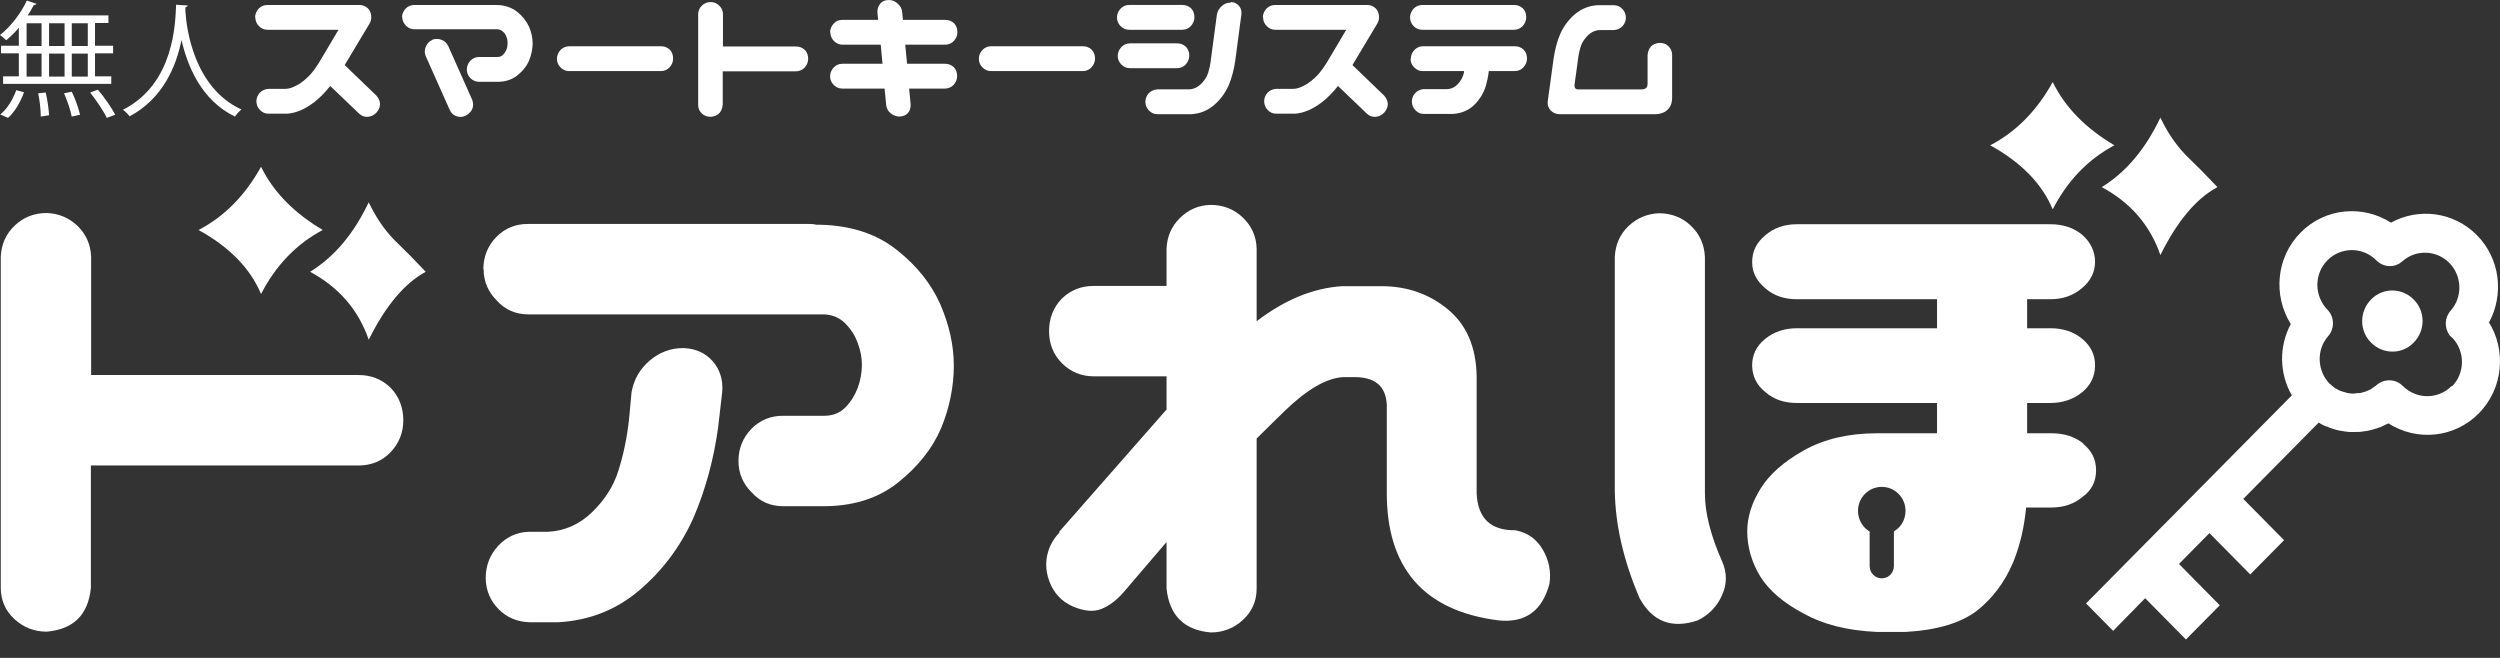 <svg width="152" height="40" viewBox="0 0 152 40" fill="none" xmlns="http://www.w3.org/2000/svg">
<rect x="0" y="0" width="152" height="40" fill="#333333" stroke="none"/>
<g clip-path="url(#clip0_3166_68873)">
<path d="M19.623 13.983C18.006 14.841 16.766 16.144 15.871 17.876C15.212 16.303 13.94 15.016 12.072 13.983C13.658 13.157 14.914 11.87 15.871 10.138C16.625 11.679 17.881 12.951 19.623 13.983ZM25.887 16.526C24.584 17.225 23.438 18.607 22.418 20.657C21.79 18.83 20.597 17.463 18.854 16.526C20.346 15.604 21.523 14.19 22.418 12.299C22.826 13.157 23.328 13.92 23.941 14.555C24.6 15.191 25.259 15.858 25.887 16.526Z" fill="white"/>
<path d="M2.857 12.951C3.595 12.982 4.207 13.253 4.725 13.745C5.243 14.254 5.51 14.873 5.541 15.62V22.802H21.805C22.559 22.802 23.218 23.056 23.752 23.581C24.27 24.121 24.521 24.788 24.521 25.551C24.521 26.314 24.254 26.965 23.736 27.505C23.218 28.046 22.559 28.3 21.805 28.3H5.526V35.736C5.369 37.373 4.474 38.262 2.841 38.405C2.088 38.405 1.428 38.151 0.879 37.643C0.329 37.134 0.047 36.499 0.047 35.736V15.62C0.078 14.857 0.361 14.222 0.895 13.713C1.428 13.205 2.088 12.951 2.841 12.951" fill="white"/>
<path d="M29.389 16.365C29.389 15.602 29.655 14.951 30.174 14.411C30.707 13.87 31.335 13.616 32.105 13.616H49.138C49.295 13.616 49.467 13.616 49.624 13.664H49.875C51.775 13.711 53.329 14.236 54.538 15.205C55.762 16.174 56.626 17.271 57.175 18.51C57.709 19.75 57.992 20.989 57.992 22.244C57.992 23.499 57.725 24.834 57.207 26.058C56.673 27.297 55.794 28.393 54.569 29.363C53.345 30.332 51.775 30.808 49.891 30.777H47.615C46.861 30.777 46.218 30.507 45.715 29.95C45.181 29.426 44.899 28.791 44.899 28.028C44.899 27.265 45.166 26.614 45.684 26.073C46.218 25.533 46.861 25.279 47.615 25.279H50.127C50.645 25.279 51.069 25.104 51.398 24.77C51.744 24.421 51.979 24.024 52.152 23.579C52.309 23.134 52.403 22.673 52.403 22.197C52.403 21.752 52.324 21.307 52.152 20.862C51.995 20.417 51.744 20.02 51.398 19.67C51.053 19.32 50.629 19.146 50.127 19.114H32.12C31.367 19.114 30.723 18.844 30.221 18.288C29.687 17.763 29.404 17.128 29.404 16.365M41.571 21.164C42.309 21.195 42.889 21.465 43.329 21.958C43.769 22.467 43.973 23.086 43.91 23.833L43.659 26.01C43.392 27.948 42.889 29.792 42.152 31.508C41.367 33.239 40.283 34.685 38.886 35.877C37.489 37.069 35.856 37.72 33.957 37.832H32.167C31.43 37.8 30.817 37.546 30.315 37.037C29.812 36.529 29.546 35.909 29.53 35.162C29.53 34.4 29.781 33.732 30.284 33.192C30.786 32.652 31.414 32.35 32.167 32.334H33.298C34.318 32.286 35.229 31.889 35.998 31.142C36.767 30.395 37.301 29.569 37.599 28.616C37.897 27.678 38.117 26.645 38.243 25.517L38.4 23.833C38.541 23.07 38.902 22.435 39.499 21.926C40.095 21.418 40.77 21.164 41.524 21.164" fill="white"/>
<path d="M64.395 32.336L70.926 24.899V22.881H66.499C65.745 22.881 65.101 22.611 64.568 22.087C64.034 21.547 63.783 20.895 63.783 20.133C63.783 19.37 64.034 18.703 64.552 18.162C65.086 17.638 65.745 17.384 66.499 17.384H70.926V15.127C70.957 14.381 71.224 13.761 71.742 13.252C72.26 12.744 72.872 12.474 73.61 12.458C74.364 12.458 75.023 12.712 75.557 13.221C76.091 13.729 76.389 14.365 76.404 15.127V19.529C78.131 18.21 79.858 17.511 81.601 17.4H83.987C85.557 17.4 86.907 17.876 88.037 18.814C89.168 19.751 89.748 21.102 89.78 22.866V30.016C89.858 31.525 90.643 32.256 92.135 32.24C92.872 32.383 93.422 32.765 93.799 33.416C94.175 34.052 94.317 34.751 94.207 35.498C93.767 37.134 92.747 37.881 91.13 37.722C86.561 37.15 84.285 34.528 84.317 29.873V24.899C84.364 23.612 83.751 22.961 82.448 22.929H81.679C80.659 22.977 79.466 23.676 78.116 24.979C77.472 25.614 76.891 26.171 76.404 26.663V35.784C76.404 36.546 76.122 37.182 75.572 37.69C75.023 38.199 74.364 38.453 73.61 38.453C71.993 38.31 71.098 37.42 70.926 35.784V32.955L68.288 36.038C67.88 36.499 67.441 36.832 66.969 37.023C66.499 37.214 65.902 37.166 65.211 36.864C64.536 36.562 64.065 36.054 63.798 35.339C63.532 34.624 63.547 33.909 63.846 33.209C64.002 32.876 64.191 32.606 64.411 32.383" fill="white"/>
<path d="M1.146 2.796V1.684C0.911 1.97 0.644 2.224 0.377 2.447C0.283 2.352 0.11 2.209 0 2.129C0.628 1.637 1.256 0.842 1.633 0.032L2.229 0.238C2.229 0.238 2.151 0.318 2.057 0.302C1.947 0.524 1.821 0.731 1.68 0.937H6.593V1.398H5.777V2.781H6.876V3.241H5.777V4.64H6.766V5.1H0.188V4.64H1.146V3.241H0.063V2.781H1.13L1.146 2.796ZM1.46 5.609C1.256 6.181 0.911 6.801 0.487 7.166L0.016 6.959C0.424 6.642 0.785 6.054 0.989 5.482L1.46 5.609ZM1.617 1.414V2.796H2.527V1.414H1.617ZM1.617 3.257V4.656H2.527V3.257H1.617ZM2.48 7.087C2.48 6.721 2.418 6.133 2.323 5.672L2.779 5.625C2.889 6.07 2.967 6.673 2.983 7.007L2.48 7.087ZM3.925 1.414H2.983V2.796H3.925V1.414ZM3.925 3.257H2.983V4.656H3.925V3.257ZM4.364 7.102C4.301 6.737 4.097 6.133 3.893 5.672L4.364 5.577C4.584 6.022 4.788 6.626 4.867 6.975L4.364 7.087V7.102ZM5.338 2.796V1.414H4.364V2.796H5.338ZM5.338 4.656V3.257H4.364V4.656H5.338ZM6.499 7.182C6.311 6.769 5.856 6.101 5.479 5.625L5.95 5.45C6.342 5.911 6.798 6.562 7.002 6.975L6.499 7.166V7.182Z" fill="white"/>
<path d="M11.429 0.335C11.429 0.335 11.366 0.43 11.272 0.446V0.668C11.335 1.749 11.79 5.324 14.678 6.659C14.537 6.77 14.38 6.945 14.286 7.088C12.245 6.103 11.397 4.021 11.036 2.432C10.722 3.989 9.937 5.975 7.881 7.072C7.787 6.945 7.63 6.786 7.473 6.675C10.628 5.086 10.659 1.32 10.707 0.287L11.429 0.335Z" fill="white"/>
<path d="M15.51 1.064C15.51 0.858 15.588 0.683 15.729 0.524C15.871 0.381 16.044 0.302 16.263 0.302H21.836C22.04 0.302 22.213 0.365 22.37 0.508C22.511 0.651 22.574 0.842 22.574 1.049C22.574 1.176 22.543 1.303 22.48 1.414L20.957 3.956L22.888 5.815C23.171 6.149 23.186 6.499 22.888 6.848C22.747 6.991 22.574 7.087 22.37 7.102C22.166 7.118 21.993 7.055 21.836 6.912L20.078 5.227C19.764 5.625 19.434 5.958 19.105 6.213C18.54 6.642 17.99 6.88 17.456 6.912H16.31C16.106 6.912 15.949 6.832 15.808 6.689C15.667 6.546 15.604 6.387 15.588 6.181C15.588 5.974 15.651 5.799 15.792 5.641C15.934 5.498 16.106 5.418 16.31 5.402H17.346C17.629 5.402 17.912 5.275 18.226 5.084C18.524 4.878 18.775 4.655 18.979 4.401C19.183 4.147 19.372 3.861 19.544 3.559L20.58 1.811H16.263C16.059 1.811 15.886 1.732 15.745 1.589C15.604 1.446 15.525 1.271 15.525 1.064H15.51Z" fill="white"/>
<path d="M24.441 1.064C24.441 0.858 24.52 0.683 24.661 0.524C24.802 0.381 24.975 0.302 25.195 0.302H29.983C29.983 0.302 30.077 0.302 30.109 0.302H30.171C30.689 0.302 31.113 0.461 31.443 0.715C31.773 0.985 32.008 1.287 32.165 1.621C32.306 1.954 32.385 2.304 32.385 2.637C32.385 2.971 32.306 3.353 32.165 3.686C32.024 4.02 31.788 4.322 31.443 4.592C31.098 4.862 30.674 4.989 30.156 4.973H29.12C28.916 4.973 28.743 4.894 28.602 4.751C28.46 4.608 28.382 4.433 28.382 4.226C28.382 4.02 28.46 3.845 28.602 3.686C28.743 3.543 28.916 3.464 29.135 3.464H30.25C30.391 3.464 30.501 3.416 30.595 3.321C30.689 3.225 30.752 3.114 30.799 3.003C30.846 2.876 30.862 2.749 30.862 2.622C30.862 2.494 30.846 2.383 30.799 2.256C30.752 2.129 30.689 2.018 30.595 1.938C30.501 1.843 30.391 1.795 30.25 1.779H25.195C24.991 1.779 24.818 1.7 24.677 1.557C24.536 1.414 24.457 1.239 24.457 1.033L24.441 1.064ZM26.278 2.415C26.466 2.351 26.655 2.351 26.828 2.415C27.016 2.479 27.157 2.606 27.252 2.796L28.711 6.07C28.853 6.483 28.711 6.801 28.335 7.023C28.146 7.118 27.958 7.134 27.77 7.071C27.565 7.007 27.44 6.88 27.346 6.689L25.886 3.416C25.807 3.225 25.807 3.035 25.886 2.844C25.964 2.653 26.09 2.51 26.278 2.431V2.415Z" fill="white"/>
<path d="M33.861 3.575C33.861 3.369 33.94 3.194 34.081 3.035C34.222 2.892 34.395 2.812 34.615 2.812H40.188C40.392 2.812 40.565 2.876 40.722 3.019C40.863 3.162 40.926 3.353 40.926 3.559C40.926 3.766 40.847 3.941 40.706 4.1C40.565 4.243 40.392 4.322 40.172 4.322H34.599C34.395 4.322 34.222 4.243 34.081 4.1C33.94 3.957 33.861 3.782 33.861 3.575Z" fill="white"/>
<path d="M43.218 0.126C43.422 0.126 43.595 0.205 43.736 0.348C43.878 0.491 43.956 0.65 43.956 0.857V2.827H48.399C48.603 2.827 48.776 2.891 48.933 3.034C49.074 3.177 49.137 3.367 49.137 3.574C49.137 3.781 49.058 3.955 48.917 4.114C48.776 4.257 48.603 4.337 48.383 4.337H43.941V6.37C43.894 6.815 43.658 7.07 43.203 7.101C42.999 7.101 42.81 7.038 42.669 6.895C42.512 6.752 42.449 6.577 42.449 6.37V0.857C42.449 0.65 42.528 0.476 42.685 0.333C42.826 0.19 43.014 0.126 43.218 0.126Z" fill="white"/>
<path d="M50.471 1.97C50.471 1.764 50.549 1.589 50.691 1.43C50.832 1.271 51.005 1.208 51.224 1.208H53.391L53.344 0.731C53.344 0.524 53.406 0.35 53.532 0.207C53.657 0.064 53.83 0 54.05 0C54.254 0 54.427 0.079 54.584 0.222C54.741 0.365 54.835 0.524 54.851 0.731L54.898 1.208H57.472C57.676 1.208 57.849 1.271 58.006 1.414C58.147 1.557 58.21 1.748 58.21 1.954C58.21 2.161 58.132 2.336 57.99 2.495C57.849 2.638 57.676 2.717 57.457 2.717H55.039L55.149 3.877H57.457C57.661 3.877 57.833 3.941 57.99 4.084C58.132 4.227 58.194 4.417 58.194 4.624C58.194 4.83 58.116 5.005 57.975 5.164C57.833 5.307 57.661 5.386 57.441 5.386H55.275L55.369 6.356C55.369 6.801 55.133 7.055 54.709 7.087C54.505 7.087 54.317 7.023 54.144 6.88C53.971 6.737 53.893 6.562 53.877 6.356L53.783 5.386H51.209C51.005 5.386 50.832 5.307 50.691 5.164C50.549 5.021 50.471 4.846 50.471 4.64C50.471 4.433 50.549 4.258 50.691 4.099C50.832 3.956 51.005 3.877 51.224 3.877H53.657L53.548 2.717H51.224C51.02 2.717 50.847 2.638 50.706 2.495C50.565 2.352 50.486 2.177 50.486 1.97H50.471Z" fill="white"/>
<path d="M59.514 3.575C59.514 3.369 59.592 3.194 59.733 3.035C59.875 2.892 60.047 2.812 60.267 2.812H65.84C66.044 2.812 66.217 2.876 66.374 3.019C66.515 3.162 66.578 3.353 66.578 3.559C66.578 3.766 66.5 3.941 66.358 4.1C66.217 4.243 66.044 4.322 65.825 4.322H60.252C60.047 4.322 59.875 4.243 59.733 4.1C59.592 3.957 59.514 3.782 59.514 3.575Z" fill="white"/>
<path d="M67.912 1.063C67.912 0.857 67.991 0.682 68.132 0.523C68.273 0.38 68.446 0.301 68.666 0.301H71.884C72.088 0.301 72.261 0.364 72.418 0.507C72.559 0.65 72.622 0.841 72.622 1.048C72.622 1.254 72.543 1.429 72.402 1.588C72.261 1.731 72.088 1.81 71.868 1.81H68.65C68.446 1.81 68.273 1.731 68.132 1.588C67.991 1.445 67.912 1.27 67.912 1.063ZM67.959 3.399C67.959 3.193 68.038 3.018 68.179 2.859C68.32 2.716 68.493 2.636 68.713 2.636H71.57C71.774 2.636 71.947 2.7 72.104 2.843C72.245 2.986 72.308 3.177 72.308 3.383C72.308 3.59 72.229 3.765 72.088 3.924C71.947 4.067 71.774 4.146 71.554 4.146H68.697C68.493 4.146 68.32 4.067 68.179 3.924C68.038 3.781 67.959 3.606 67.959 3.399ZM74.835 0.126C75.039 0.126 75.196 0.205 75.322 0.348C75.448 0.491 75.495 0.65 75.479 0.857L75.102 3.701C75.024 4.225 74.898 4.734 74.694 5.211C74.474 5.687 74.176 6.084 73.799 6.402C73.422 6.72 72.967 6.911 72.449 6.942H70.361C70.157 6.942 70 6.863 69.859 6.72C69.718 6.577 69.655 6.418 69.639 6.212C69.639 6.005 69.702 5.83 69.843 5.671C69.984 5.528 70.157 5.449 70.361 5.433H72.276C72.559 5.433 72.81 5.306 73.014 5.115C73.218 4.909 73.375 4.686 73.454 4.432C73.532 4.178 73.595 3.892 73.626 3.59L73.987 0.889C74.019 0.682 74.129 0.507 74.286 0.364C74.443 0.221 74.631 0.158 74.835 0.158V0.126Z" fill="white"/>
<path d="M76.781 1.064C76.781 0.858 76.86 0.683 77.001 0.524C77.142 0.381 77.315 0.302 77.535 0.302H83.108C83.312 0.302 83.485 0.365 83.642 0.508C83.783 0.651 83.846 0.842 83.846 1.049C83.846 1.176 83.814 1.303 83.751 1.414L82.229 3.956L84.16 5.815C84.442 6.149 84.458 6.499 84.16 6.848C84.018 6.991 83.846 7.087 83.642 7.102C83.438 7.118 83.265 7.055 83.108 6.912L81.35 5.227C81.036 5.625 80.706 5.958 80.376 6.213C79.811 6.642 79.262 6.88 78.728 6.912H77.582C77.378 6.912 77.221 6.832 77.079 6.689C76.938 6.546 76.875 6.387 76.86 6.181C76.86 5.974 76.922 5.799 77.064 5.641C77.205 5.498 77.378 5.418 77.582 5.402H78.618C78.901 5.402 79.183 5.275 79.497 5.084C79.795 4.878 80.047 4.655 80.251 4.401C80.455 4.147 80.643 3.861 80.816 3.559L81.852 1.811H77.535C77.331 1.811 77.158 1.732 77.017 1.589C76.875 1.446 76.797 1.271 76.797 1.064H76.781Z" fill="white"/>
<path d="M85.731 1.064C85.731 0.858 85.809 0.683 85.95 0.524C86.091 0.381 86.264 0.302 86.484 0.302H92.057C92.261 0.302 92.434 0.365 92.591 0.508C92.732 0.651 92.795 0.842 92.795 1.049C92.795 1.255 92.716 1.43 92.575 1.589C92.434 1.732 92.261 1.811 92.041 1.811H86.468C86.264 1.811 86.091 1.732 85.95 1.589C85.809 1.446 85.731 1.271 85.731 1.064ZM85.778 3.575C85.778 3.368 85.856 3.194 85.997 3.035C86.139 2.892 86.311 2.812 86.531 2.812H92.104C92.308 2.812 92.481 2.876 92.638 3.019C92.779 3.162 92.842 3.353 92.842 3.559C92.842 3.766 92.763 3.94 92.622 4.099C92.481 4.242 92.308 4.322 92.088 4.322H90.519C90.487 4.624 90.424 4.91 90.346 5.196C90.205 5.672 89.953 6.07 89.624 6.387C89.294 6.705 88.855 6.896 88.336 6.928H86.562C86.358 6.928 86.201 6.848 86.06 6.705C85.919 6.562 85.856 6.403 85.84 6.197C85.84 5.99 85.903 5.815 86.044 5.656C86.186 5.513 86.358 5.434 86.562 5.418H87.96C88.242 5.418 88.478 5.291 88.65 5.1C88.839 4.894 88.949 4.671 89.011 4.401C89.011 4.385 89.011 4.354 89.011 4.322H86.5C86.296 4.322 86.123 4.242 85.982 4.099C85.84 3.956 85.762 3.782 85.762 3.575H85.778Z" fill="white"/>
<path d="M100.629 6.944H94.836C94.632 6.944 94.459 6.881 94.302 6.738C94.145 6.579 94.082 6.388 94.098 6.197L94.459 3.56C94.538 3.035 94.663 2.527 94.867 2.05C95.087 1.574 95.385 1.176 95.762 0.859C96.139 0.541 96.594 0.35 97.112 0.318H98.133C98.337 0.318 98.494 0.398 98.635 0.541C98.776 0.684 98.839 0.843 98.855 1.049C98.855 1.256 98.792 1.431 98.651 1.59C98.509 1.733 98.337 1.812 98.133 1.828H97.285C97.002 1.828 96.751 1.955 96.547 2.146C96.343 2.352 96.186 2.575 96.108 2.829C96.029 3.083 95.966 3.369 95.935 3.671L95.731 5.149C95.715 5.324 95.778 5.419 95.919 5.435H99.812C100.064 5.435 100.189 5.308 100.173 5.053V3.337C100.221 2.892 100.456 2.638 100.911 2.606C101.115 2.606 101.304 2.67 101.445 2.813C101.586 2.956 101.665 3.131 101.665 3.337V5.943C101.665 6.261 101.571 6.499 101.382 6.674C101.21 6.849 100.943 6.944 100.613 6.944H100.629Z" fill="white"/>
<path d="M144.161 18.209C143.439 18.94 143.439 20.116 144.161 20.831C144.883 21.561 146.045 21.561 146.751 20.831C147.473 20.1 147.473 18.924 146.751 18.209C146.029 17.478 144.867 17.478 144.161 18.209Z" fill="white"/>
<path d="M151.351 19.575C152.246 17.875 152.011 15.73 150.598 14.3C149.185 12.87 147.05 12.616 145.37 13.537C143.659 12.441 141.367 12.632 139.876 14.141C138.384 15.651 138.196 17.971 139.279 19.702C138.557 21.053 138.573 22.69 139.342 24.04L126.83 36.688L128.478 38.356L130.425 36.37L132.905 38.881L134.962 36.799L132.482 34.289L134.334 32.414L136.814 34.924L138.871 32.843L136.391 30.332L140.975 25.693C141.084 25.756 141.21 25.836 141.32 25.883L141.43 25.931H141.477C141.697 26.042 141.901 26.09 142.058 26.138H142.073L142.246 26.185H142.293C142.497 26.233 142.686 26.249 142.858 26.265H143.078H143.125C143.329 26.265 143.518 26.265 143.675 26.233L143.879 26.201H143.926C144.099 26.154 144.287 26.122 144.444 26.058H144.475L144.679 25.979H144.711C144.884 25.899 145.056 25.82 145.213 25.74C146.924 26.837 149.216 26.646 150.708 25.137C152.199 23.627 152.403 21.291 151.304 19.559M149.059 23.468C148.243 24.294 146.924 24.294 146.092 23.468C145.684 23.055 145.056 23.007 144.585 23.341L144.507 23.405L144.444 23.452L144.224 23.611L144.099 23.691L143.879 23.786L143.738 23.834L143.502 23.897H143.361L143.125 23.929H142.984L142.733 23.897L142.623 23.865C142.497 23.834 142.419 23.802 142.356 23.786L142.278 23.754H142.262L141.995 23.611H141.964L141.948 23.579C141.838 23.5 141.744 23.421 141.665 23.341H141.65C140.865 22.531 140.833 21.26 141.555 20.433C141.964 19.973 141.932 19.258 141.508 18.828C140.692 17.986 140.692 16.652 141.508 15.825C142.325 14.999 143.659 14.999 144.475 15.825C144.915 16.27 145.606 16.302 146.061 15.889C146.877 15.158 148.133 15.19 148.918 15.984C149.703 16.779 149.734 18.066 148.997 18.892C148.62 19.321 148.604 19.941 148.949 20.402C148.997 20.465 149.075 20.513 149.122 20.561C149.891 21.387 149.876 22.69 149.075 23.5" fill="white"/>
<path d="M128.557 8.834C126.94 9.693 125.7 10.995 124.805 12.727C124.146 11.154 122.874 9.867 121.006 8.834C122.591 8.008 123.847 6.721 124.805 4.989C125.558 6.531 126.814 7.802 128.557 8.834ZM134.821 11.377C133.518 12.076 132.372 13.458 131.351 15.508C130.723 13.681 129.53 12.314 127.788 11.377C129.279 10.455 130.456 9.041 131.351 7.15C131.759 8.008 132.262 8.771 132.874 9.406C133.533 10.042 134.193 10.709 134.821 11.377Z" fill="white"/>
<path d="M103.659 29.999V15.635C103.627 14.873 103.345 14.237 102.811 13.729C102.277 13.22 101.618 12.966 100.864 12.966C100.126 12.998 99.514 13.268 98.996 13.76C98.478 14.269 98.211 14.888 98.18 15.635V29.84C98.211 31.922 98.713 34.099 99.687 36.371C100.472 37.801 101.649 38.246 103.219 37.721C103.894 37.388 104.396 36.879 104.695 36.196C105.009 35.513 105.009 34.83 104.71 34.146C104.004 32.557 103.659 31.175 103.659 29.999Z" fill="white"/>
<path d="M126.688 26.98C126.154 26.551 125.51 26.344 124.757 26.344H123.25V24.501H124.663C125.416 24.501 126.06 24.279 126.594 23.85C127.127 23.405 127.379 22.864 127.379 22.213C127.379 21.562 127.127 21.053 126.609 20.608C126.076 20.163 125.416 19.957 124.663 19.957H123.25V18.193H124.663C125.416 18.193 126.06 17.971 126.594 17.51C127.127 17.065 127.379 16.525 127.379 15.921C127.379 15.317 127.127 14.745 126.609 14.284C126.076 13.839 125.416 13.633 124.663 13.633H109.247C108.493 13.633 107.849 13.855 107.316 14.316C106.782 14.761 106.531 15.301 106.531 15.937C106.531 16.572 106.798 17.081 107.347 17.542C107.865 17.986 108.493 18.193 109.247 18.193H117.771V19.957H109.247C108.493 19.957 107.849 20.179 107.316 20.608C106.782 21.053 106.531 21.578 106.531 22.213C106.531 22.849 106.798 23.421 107.347 23.85C107.865 24.295 108.493 24.501 109.247 24.501H117.771V26.344H114.113C112.386 26.344 110.911 26.694 109.686 27.377C108.462 28.06 107.583 28.839 107.049 29.697C106.515 30.555 106.232 31.429 106.232 32.303C106.232 33.256 106.499 34.178 107.017 35.036C107.551 35.894 108.43 36.657 109.67 37.308C110.832 37.959 112.308 38.341 114.097 38.42H115.887C117.787 38.309 119.2 37.88 120.173 37.149C121.13 36.402 121.884 35.417 122.418 34.146C122.826 33.129 123.077 32.033 123.187 30.857H124.725C125.479 30.857 126.123 30.634 126.625 30.205C127.159 29.824 127.441 29.284 127.441 28.601C127.441 27.917 127.174 27.409 126.656 26.98H126.688ZM115.149 32.319V34.416C115.149 34.829 114.82 35.163 114.411 35.163C114.003 35.163 113.674 34.829 113.674 34.416V32.319C113.25 32.064 112.967 31.604 112.967 31.063C112.967 30.253 113.611 29.602 114.411 29.602C115.212 29.602 115.856 30.253 115.856 31.063C115.856 31.604 115.573 32.064 115.134 32.319H115.149Z" fill="white"/>
</g>
<defs>
<clipPath id="clip0_3166_68873">
<rect width="152" height="40" fill="white"/>
</clipPath>
</defs>
</svg>